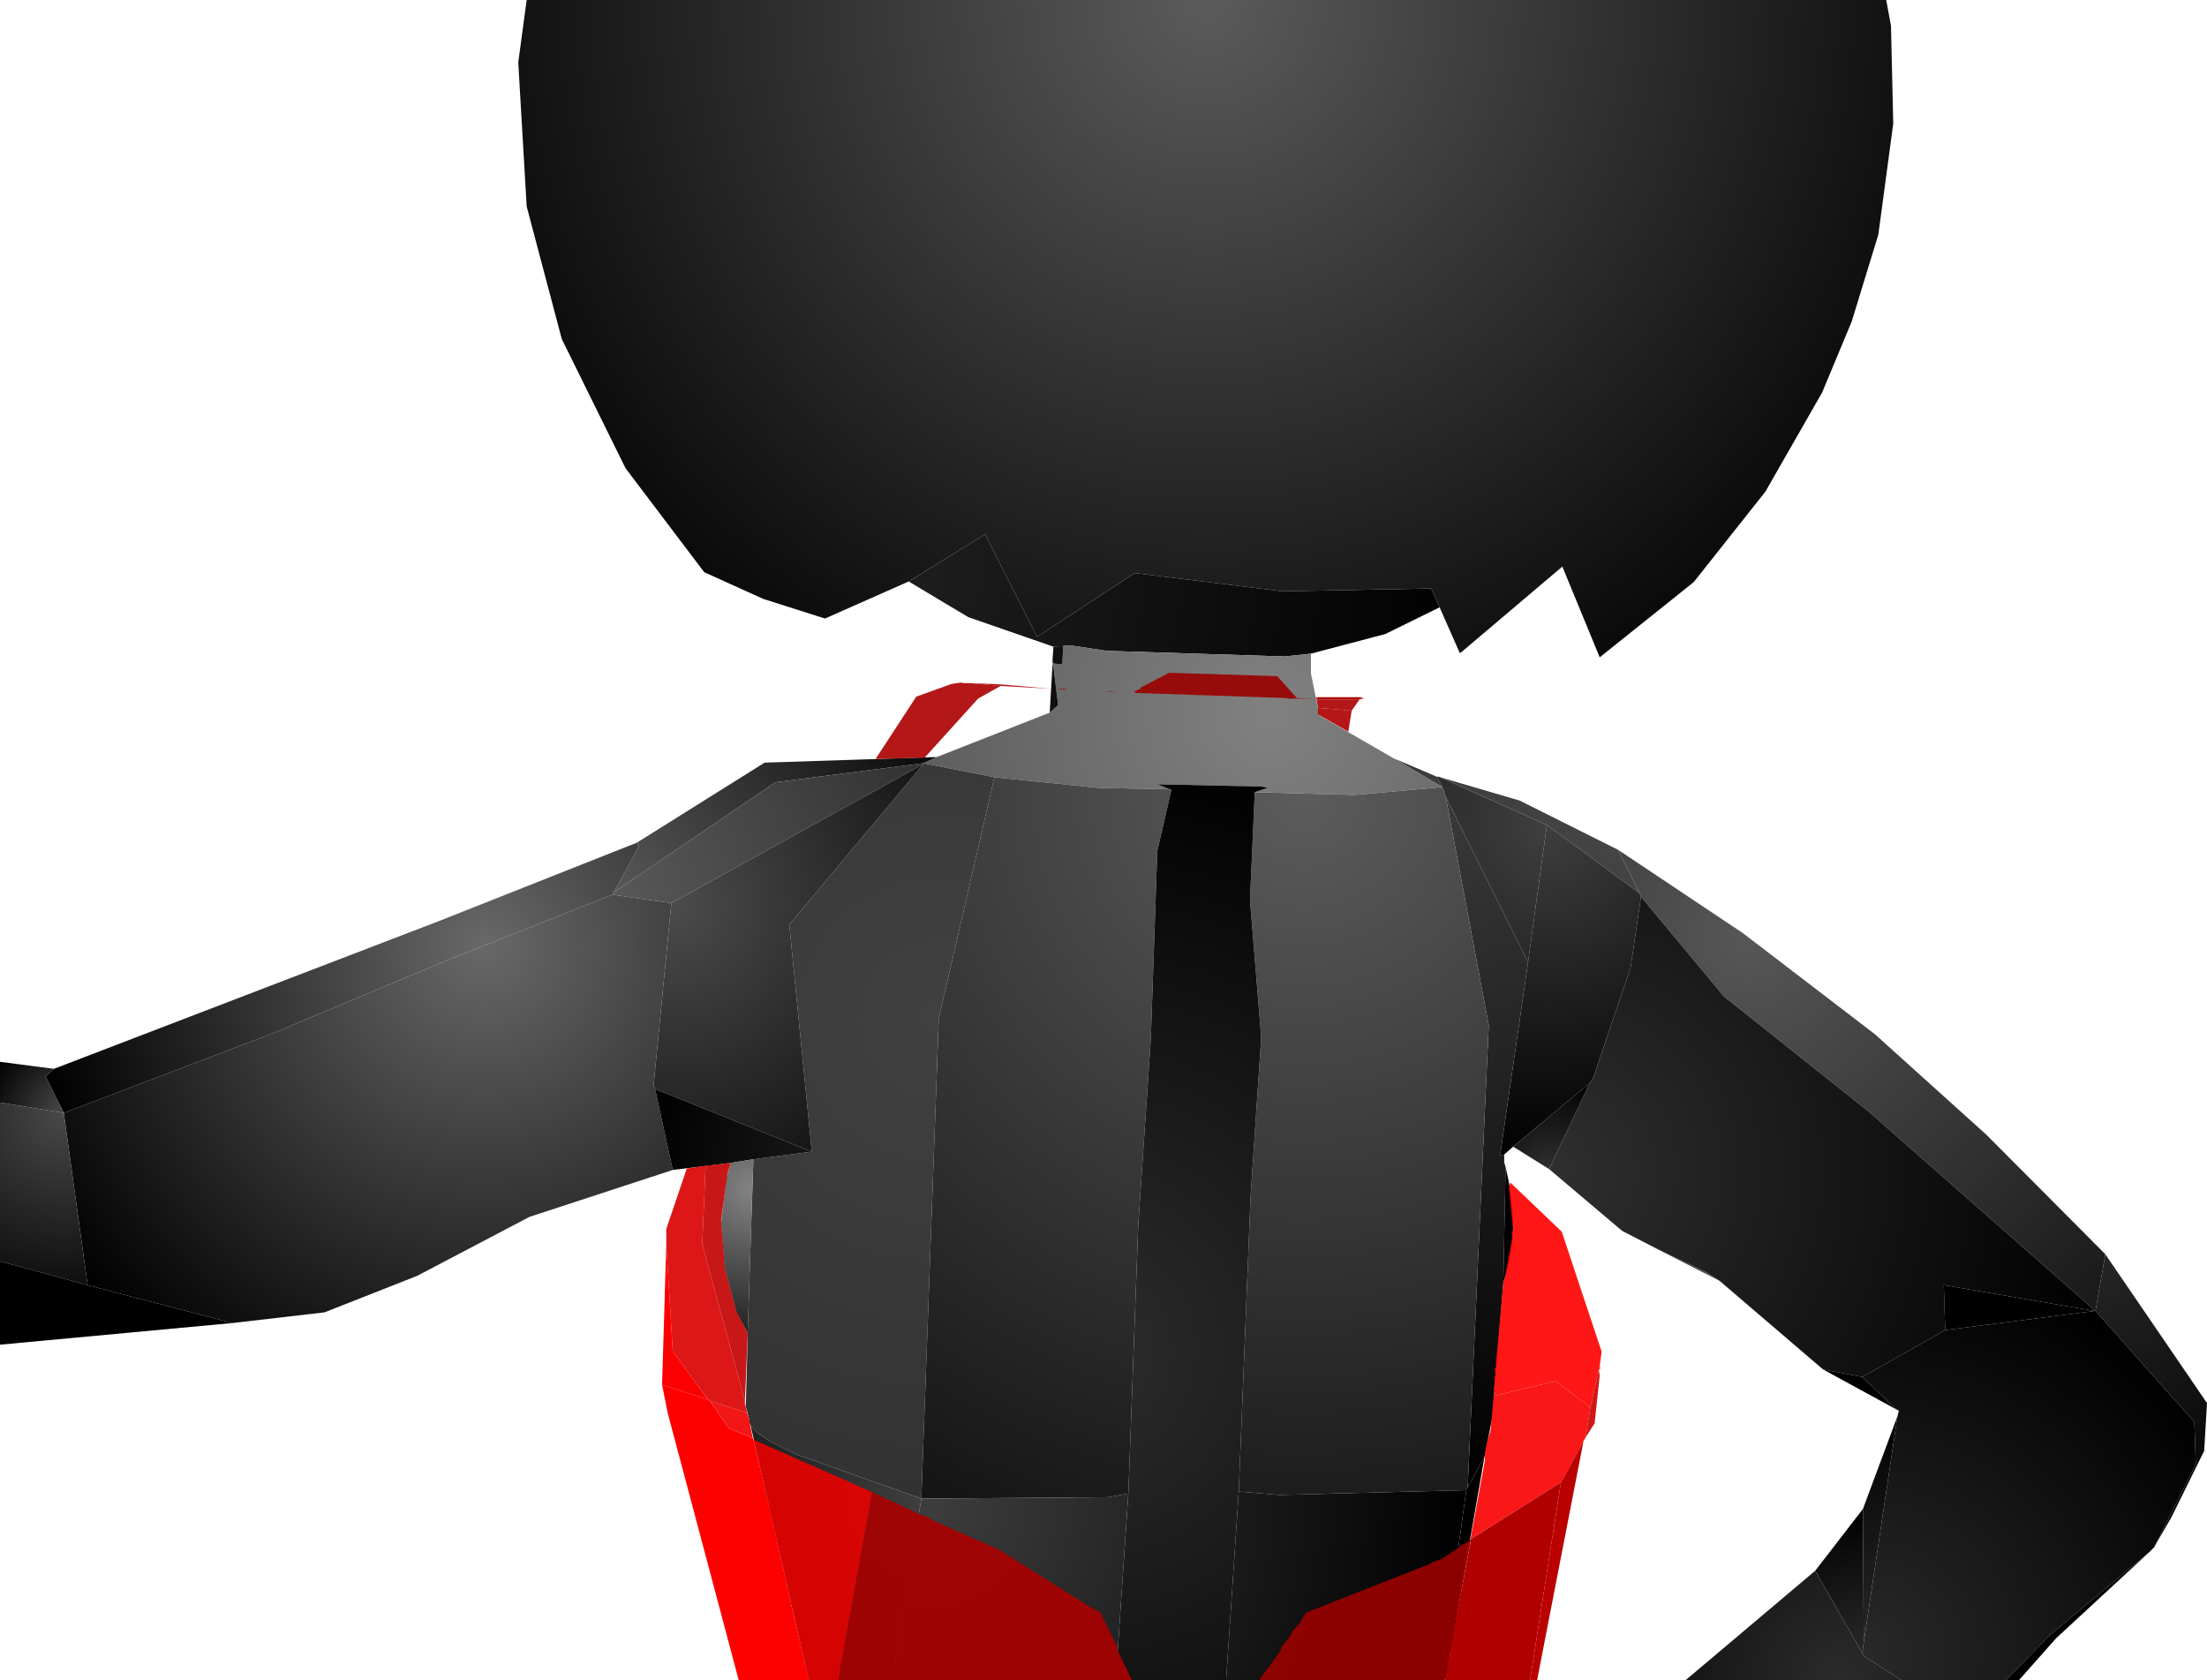 <?xml version="1.0" encoding="UTF-8" standalone="no"?>
<svg xmlns:xlink="http://www.w3.org/1999/xlink" height="299.1px" width="392.85px" xmlns="http://www.w3.org/2000/svg">
  <g transform="matrix(1.0, 0.0, 0.0, 1.0, 400.0, 300.0)">
    <path d="M-238.25 -196.5 L-253.15 -189.9 -264.15 -193.4 -274.65 -198.15 -288.65 -216.65 -300.0 -239.65 -306.25 -263.25 -307.75 -288.9 -306.25 -300.0 -64.25 -300.0 -63.4 -295.4 -63.0 -278.0 -65.65 -258.25 -70.4 -242.75 -75.65 -230.15 -85.75 -212.5 -98.5 -196.4 -115.25 -183.0 -121.9 -199.15 -139.9 -183.9 -140.15 -183.75 -143.75 -191.9 -145.25 -195.25 -171.75 -194.75 -198.0 -198.0 -215.4 -186.65 -224.65 -204.9 -238.25 -196.5" fill="url(#gradient0)" fill-rule="evenodd" stroke="none"/>
    <path d="M-143.75 -191.9 L-153.4 -187.15 -166.65 -183.65 -171.4 -183.15 -203.0 -184.15 -209.65 -185.15 -210.75 -185.0 -212.5 -184.9 -227.65 -190.15 -238.25 -196.5 -224.65 -204.9 -215.4 -186.65 -198.0 -198.0 -171.75 -194.75 -145.25 -195.25 -143.75 -191.9" fill="url(#gradient1)" fill-rule="evenodd" stroke="none"/>
    <path d="M-166.65 -183.65 L-166.65 -180.15 -165.15 -172.65 -151.9 -165.0 -151.65 -164.9 -143.25 -159.9 -158.9 -158.5 -176.65 -159.0 -174.4 -159.75 -174.9 -159.9 -175.5 -160.0 -194.0 -160.4 -191.75 -159.5 -204.4 -159.75 -223.0 -161.65 -235.65 -164.15 -233.25 -165.25 -213.15 -173.15 -211.65 -174.5 -212.5 -181.4 -212.65 -181.75 -212.65 -182.25 -212.5 -181.9 -210.9 -181.75 -210.75 -185.0 -209.65 -185.15 -203.0 -184.15 -171.4 -183.15 -166.65 -183.65" fill="url(#gradient2)" fill-rule="evenodd" stroke="none"/>
    <path d="M-213.15 -173.15 L-212.65 -181.75 -212.5 -181.4 -211.65 -174.5 -213.15 -173.15 M-212.65 -182.25 L-212.65 -182.5 -212.5 -184.65 -212.5 -184.9 -210.75 -185.0 -210.9 -181.75 -212.5 -181.9 -212.65 -182.25" fill="url(#gradient3)" fill-rule="evenodd" stroke="none"/>
    <path d="M-151.65 -164.9 L-144.25 -161.75 -143.25 -159.9 -151.65 -164.9" fill="url(#gradient4)" fill-rule="evenodd" stroke="none"/>
    <path d="M-144.25 -161.75 L-143.9 -161.75 -143.65 -161.65 -124.65 -153.15 -128.0 -128.75 -142.65 -158.15 -143.25 -159.9 -144.25 -161.75" fill="url(#gradient5)" fill-rule="evenodd" stroke="none"/>
    <path d="M-286.65 -150.0 L-263.9 -164.25 -233.25 -165.25 -235.65 -164.15 -262.0 -160.75 -290.75 -141.15 -286.25 -149.4 -286.65 -150.0" fill="url(#gradient6)" fill-rule="evenodd" stroke="none"/>
    <path d="M-235.65 -164.15 L-235.65 -164.0 -280.5 -139.25 -291.0 -140.75 -290.75 -141.15 -262.0 -160.75 -235.65 -164.15" fill="url(#gradient7)" fill-rule="evenodd" stroke="none"/>
    <path d="M-390.4 -109.75 L-322.0 -136.0 -286.65 -150.0 -286.25 -149.4 -290.75 -141.15 -291.0 -140.75 -320.0 -129.25 -351.25 -116.15 -388.65 -101.9 -391.9 -108.4 -390.4 -109.75" fill="url(#gradient8)" fill-rule="evenodd" stroke="none"/>
    <path d="M-266.4 -46.3 Q-266.7 -46.8 -266.65 -47.25 L-266.65 -47.4 -267.25 -49.65 -266.9 -62.65 -266.9 -63.15 -265.9 -93.65 -255.5 -95.0 -259.5 -135.4 -235.65 -164.0 -235.65 -164.15 -223.0 -161.65 -232.9 -118.65 -236.0 -33.25 -257.9 -41.0 Q-265.25 -44.25 -266.4 -46.3" fill="url(#gradient9)" fill-rule="evenodd" stroke="none"/>
    <path d="M-235.65 -164.0 L-259.5 -135.4 -255.5 -95.0 -283.4 -106.15 -283.65 -106.9 -280.5 -139.25 -235.65 -164.0" fill="url(#gradient10)" fill-rule="evenodd" stroke="none"/>
    <path d="M-280.25 -91.75 L-305.75 -83.4 -325.75 -72.9 -342.25 -66.4 -358.65 -64.5 -384.4 -71.25 -388.65 -101.9 -351.25 -116.15 -320.0 -129.25 -291.0 -140.75 -280.5 -139.25 -283.65 -106.9 -283.4 -106.15 -280.25 -91.75" fill="url(#gradient11)" fill-rule="evenodd" stroke="none"/>
    <path d="M-143.65 -161.65 L-129.5 -157.5 -112.0 -148.75 -108.15 -141.0 -124.65 -153.15 -143.65 -161.65" fill="url(#gradient12)" fill-rule="evenodd" stroke="none"/>
    <path d="M-130.65 -95.9 L-132.25 -94.5 -132.9 -94.25 -132.9 -94.9 -128.0 -128.75 -124.65 -153.15 -108.15 -141.0 -107.9 -140.4 -109.75 -127.75 -116.5 -107.9 -117.0 -107.25 -130.65 -95.9" fill="url(#gradient13)" fill-rule="evenodd" stroke="none"/>
    <path d="M-132.25 -94.5 L-132.25 -93.15 -132.0 -92.25 -132.4 -71.75 -134.4 -47.5 -135.75 -40.75 -138.75 -35.25 -135.0 -117.5 -142.65 -158.15 -128.0 -128.75 -132.9 -94.9 -132.9 -94.25 -132.25 -94.5" fill="url(#gradient14)" fill-rule="evenodd" stroke="none"/>
    <path d="M-191.75 -159.5 L-191.5 -159.4 -194.0 -148.5 -195.15 -115.15 -197.4 -81.75 -199.15 -34.15 -202.75 -33.5 -236.0 -33.25 -232.9 -118.65 -223.0 -161.65 -204.4 -159.75 -191.75 -159.5 M-176.65 -159.0 L-158.9 -158.5 -143.25 -159.9 -142.65 -158.15 -135.0 -117.5 -138.75 -35.25 -139.0 -34.75 -172.25 -33.9 -179.5 -34.5 -177.4 -86.9 -175.5 -115.4 -177.5 -139.75 -176.65 -159.0" fill="url(#gradient15)" fill-rule="evenodd" stroke="none"/>
    <path d="M-181.75 -0.9 L-201.4 -0.9 -199.15 -34.15 -197.4 -81.75 -195.15 -115.15 -194.0 -148.5 -191.5 -159.4 -191.75 -159.5 -194.0 -160.4 -175.5 -160.0 -174.9 -159.9 -174.4 -159.75 -176.65 -159.0 -177.5 -139.75 -175.5 -115.4 -177.4 -86.9 -179.5 -34.5 -181.75 -0.9" fill="url(#gradient16)" fill-rule="evenodd" stroke="none"/>
    <path d="M-112.0 -148.75 L-89.75 -133.9 -66.25 -115.9 -46.4 -98.0 -25.25 -76.75 -27.0 -66.65 -67.5 -102.25 -93.15 -122.65 -107.9 -140.4 -108.15 -141.0 -112.0 -148.75" fill="url(#gradient17)" fill-rule="evenodd" stroke="none"/>
    <path d="M-75.5 -56.25 L-93.9 -72.0 -96.5 -73.65 -104.65 -77.5 -111.25 -80.9 -124.25 -91.9 -117.0 -107.25 -116.5 -107.9 -109.75 -127.75 -107.9 -140.4 -93.15 -122.65 -67.5 -102.25 -27.0 -66.65 -27.15 -66.65 -54.0 -71.25 -53.75 -63.25 -68.5 -54.9 -75.5 -56.25" fill="url(#gradient18)" fill-rule="evenodd" stroke="none"/>
    <path d="M-124.25 -91.9 L-130.65 -95.9 -117.0 -107.25 -124.25 -91.9" fill="url(#gradient19)" fill-rule="evenodd" stroke="none"/>
    <path d="M-400.0 -103.75 L-400.0 -111.0 -390.4 -109.75 -391.9 -108.4 -388.65 -101.9 -400.0 -103.75" fill="url(#gradient20)" fill-rule="evenodd" stroke="none"/>
    <path d="M-400.0 -75.5 L-400.0 -103.75 -388.65 -101.9 -384.4 -71.25 -400.0 -75.5" fill="url(#gradient21)" fill-rule="evenodd" stroke="none"/>
    <path d="M-358.65 -64.5 L-400.0 -60.65 -400.0 -75.5 -384.4 -71.25 -358.65 -64.5" fill="url(#gradient22)" fill-rule="evenodd" stroke="none"/>
    <path d="M-270.0 -93.0 L-280.25 -91.75 -283.4 -106.15 -255.5 -95.0 -265.9 -93.65 -270.0 -93.0" fill="url(#gradient23)" fill-rule="evenodd" stroke="none"/>
    <path d="M-267.0 -62.9 L-268.9 -66.4 -271.0 -74.15 -271.65 -82.4 -270.65 -90.5 -269.9 -93.0 -270.0 -93.0 -265.9 -93.65 -266.9 -63.15 -267.0 -62.9" fill="url(#gradient24)" fill-rule="evenodd" stroke="none"/>
    <path d="M-132.0 -92.25 Q-129.15 -80.5 -132.4 -71.75 L-132.0 -92.25" fill="url(#gradient25)" fill-rule="evenodd" stroke="none"/>
    <path d="M-266.9 -62.65 L-267.0 -62.9 -266.9 -63.15 -266.9 -62.65" fill="url(#gradient26)" fill-rule="evenodd" stroke="none"/>
    <path d="M-25.25 -76.75 L-7.15 -50.25 -7.65 -41.75 -13.5 -29.9 -16.4 -24.9 -9.15 -39.4 -9.4 -46.9 -27.0 -66.65 -25.25 -76.75" fill="url(#gradient27)" fill-rule="evenodd" stroke="none"/>
    <path d="M-93.9 -72.0 L-104.65 -77.5 -96.5 -73.65 -93.9 -72.0" fill="url(#gradient28)" fill-rule="evenodd" stroke="none"/>
    <path d="M-16.4 -24.9 L-16.5 -24.65 -17.4 -23.75 -34.9 -9.15 -43.0 -0.9 -61.5 -0.9 -68.25 -5.25 -68.5 -5.75 -68.25 -7.65 -62.25 -47.9 -62.0 -48.9 -62.5 -49.15 -68.5 -54.9 -53.75 -63.25 -27.15 -66.65 -27.0 -66.65 -9.4 -46.9 -9.15 -39.4 -16.4 -24.9" fill="url(#gradient29)" fill-rule="evenodd" stroke="none"/>
    <path d="M-27.15 -66.65 L-53.75 -63.25 -54.0 -71.25 -27.15 -66.65" fill="url(#gradient30)" fill-rule="evenodd" stroke="none"/>
    <path d="M-62.5 -49.15 L-75.5 -56.25 -68.5 -54.9 -62.5 -49.15" fill="url(#gradient31)" fill-rule="evenodd" stroke="none"/>
    <path d="M-68.4 -31.4 L-62.25 -47.9 -68.25 -7.65 -68.4 -31.4" fill="url(#gradient32)" fill-rule="evenodd" stroke="none"/>
    <path d="M-76.9 -20.4 L-68.4 -31.4 -68.25 -7.65 -68.5 -5.75 -76.9 -20.4" fill="url(#gradient33)" fill-rule="evenodd" stroke="none"/>
    <path d="M-61.5 -0.9 L-100.0 -0.9 -76.9 -20.4 -68.5 -5.75 -68.25 -5.25 -61.5 -0.9" fill="url(#gradient34)" fill-rule="evenodd" stroke="none"/>
    <path d="M-241.25 -0.9 L-256.0 -0.9 -266.4 -46.3 Q-265.25 -44.25 -257.9 -41.0 L-236.0 -33.25 -241.25 -0.9" fill="url(#gradient35)" fill-rule="evenodd" stroke="none"/>
    <path d="M-135.75 -40.75 L-142.65 -1.15 -143.65 -0.9 -139.0 -34.75 -138.75 -35.25 -135.75 -40.75" fill="url(#gradient36)" fill-rule="evenodd" stroke="none"/>
    <path d="M-143.65 -0.9 L-181.75 -0.9 -179.5 -34.5 -172.25 -33.9 -139.0 -34.75 -143.65 -0.9 M-201.4 -0.9 L-241.25 -0.9 -236.0 -33.25 -202.75 -33.5 -199.15 -34.15 -201.4 -0.9" fill="url(#gradient37)" fill-rule="evenodd" stroke="none"/>
    <path d="M-17.4 -23.75 L-34.0 -8.4 -40.65 -0.9 -43.0 -0.9 -34.9 -9.15 -17.4 -23.75" fill="url(#gradient38)" fill-rule="evenodd" stroke="none"/>
    <path d="M-170.65 -175.65 L-171.15 -175.75 -197.75 -176.65 -198.15 -176.9 -197.0 -177.4 -196.9 -177.65 -191.9 -180.25 -172.65 -179.65 -169.15 -175.75 -165.75 -175.5 -169.0 -175.65 -169.15 -175.75 -170.65 -175.65 M-210.65 -177.25 L-212.0 -177.4 -210.65 -177.4 -209.9 -177.25 -210.65 -177.25 M-201.5 -176.9 L-203.65 -176.9 -202.0 -177.0 -201.5 -176.9 M-142.75 -0.9 L-175.9 -0.9 -172.0 -6.25 -171.9 -6.9 -170.4 -8.65 -170.15 -9.4 -168.4 -11.4 -168.0 -12.25 -167.4 -13.0 -145.4 -21.65 -145.15 -21.9 -143.4 -22.5 -140.5 -24.4 -140.15 -24.75 -138.4 -25.75 -138.25 -25.5 -142.0 -5.65 -141.9 -5.25 -142.15 -5.15 -142.75 -0.9" fill="#9b0000" fill-opacity="0.91" fill-rule="evenodd" stroke="none"/>
    <path d="M-169.0 -175.65 L-170.65 -175.65 -169.15 -175.75 -169.0 -175.65" fill="#a90000" fill-rule="evenodd" stroke="none"/>
    <path d="M-165.75 -175.5 L-165.75 -175.9 -165.4 -175.75 -165.75 -175.5 M-157.75 -175.9 L-157.25 -175.65 -158.0 -175.5 -159.4 -173.5 -165.4 -174.0 -165.65 -175.5 -158.0 -175.5 -157.75 -175.9 M-221.5 -178.15 L-212.9 -177.4 -221.9 -177.9 -225.9 -175.65 -235.4 -165.15 -244.15 -164.9 -236.9 -176.0 -230.65 -178.25 -229.0 -178.5 -228.4 -178.4 -227.25 -178.4 -221.9 -177.9 -221.5 -178.15" fill="#ab0000" fill-opacity="0.91" fill-rule="evenodd" stroke="none"/>
    <path d="M-165.75 -175.9 L-157.75 -175.9 -158.0 -175.5 -165.65 -175.5 -165.75 -175.5 -165.4 -175.75 -165.75 -175.9 M-227.25 -178.4 L-221.5 -178.15 -221.9 -177.9 -227.25 -178.4" fill="#ab0000" fill-rule="evenodd" stroke="none"/>
    <path d="M-159.4 -173.5 L-160.0 -169.75 -165.25 -172.75 -165.4 -173.0 -165.4 -174.0 -159.4 -173.5" fill="#ae0000" fill-opacity="0.91" fill-rule="evenodd" stroke="none"/>
    <path d="M-267.4 -50.65 L-275.0 -78.5 -274.4 -92.5 -270.0 -93.0 -269.9 -93.0 -270.5 -91.15 -271.65 -82.75 -271.0 -74.65 -271.0 -74.25 -268.9 -66.5 -267.0 -62.9 -266.9 -62.65 -267.4 -50.65" fill="#c20000" fill-opacity="0.91" fill-rule="evenodd" stroke="none"/>
    <path d="M-274.4 -92.5 L-275.0 -78.5 -267.4 -50.65 -267.4 -50.15 -267.0 -48.5 -273.65 -50.65 -274.0 -50.9 -280.25 -59.5 -281.4 -78.5 -281.4 -81.25 -277.75 -92.0 -274.4 -92.5" fill="#d90000" fill-opacity="0.91" fill-rule="evenodd" stroke="none"/>
    <path d="M-281.4 -78.5 L-280.25 -59.5 -274.0 -50.9 -282.15 -53.5 -281.4 -78.5" fill="#fb0000" fill-rule="evenodd" stroke="none"/>
    <path d="M-274.0 -50.9 L-273.65 -50.65 -270.25 -45.75 -266.0 -44.0 -265.9 -43.9 -265.9 -43.75 -262.5 -29.4 -262.5 -29.25 -262.4 -28.9 -262.4 -28.75 -262.25 -28.4 -262.25 -28.15 -262.0 -27.15 -262.0 -27.0 -261.9 -26.75 -261.9 -26.5 -261.75 -26.0 -261.75 -25.9 -261.65 -25.65 -261.65 -25.4 -261.5 -24.9 -261.5 -24.75 -261.4 -24.5 -261.4 -24.25 -261.25 -23.75 -261.25 -23.65 -261.15 -23.5 -261.15 -23.15 -261.0 -22.65 -261.0 -22.5 -260.9 -22.4 -260.9 -22.0 -260.75 -21.65 -260.75 -21.4 -260.65 -21.25 -260.65 -21.0 -260.5 -20.75 -260.5 -20.25 -260.4 -20.15 -260.4 -19.9 -260.15 -19.15 -260.15 -18.75 -259.9 -18.0 -259.9 -17.65 -259.65 -16.9 -259.65 -16.5 -259.4 -15.75 -259.4 -15.4 -259.25 -14.9 -259.15 -14.25 -259.0 -13.75 -256.0 -0.9 -268.5 -0.9 -281.15 -48.5 -282.15 -53.5 -274.0 -50.9" fill="#fd0000" fill-rule="evenodd" stroke="none"/>
    <path d="M-265.9 -43.75 L-244.75 -34.4 -250.5 -2.5 -250.65 -1.15 -250.75 -0.9 -256.0 -0.9 -259.0 -13.75 -259.15 -14.25 -259.25 -14.9 -259.4 -15.4 -259.4 -15.75 -259.65 -16.5 -259.65 -16.9 -259.9 -17.65 -259.9 -18.0 -260.15 -18.75 -260.15 -19.15 -260.4 -19.9 -260.4 -20.15 -260.5 -20.25 -260.5 -20.75 -260.65 -21.0 -260.65 -21.25 -260.75 -21.4 -260.75 -21.65 -260.9 -22.0 -260.9 -22.4 -261.0 -22.5 -261.0 -22.65 -261.15 -23.15 -261.15 -23.5 -261.25 -23.65 -261.25 -23.75 -261.4 -24.25 -261.4 -24.5 -261.5 -24.75 -261.5 -24.9 -261.65 -25.4 -261.65 -25.65 -261.75 -25.9 -261.75 -26.0 -261.9 -26.5 -261.9 -26.75 -262.0 -27.0 -262.0 -27.15 -262.25 -28.15 -262.25 -28.4 -262.4 -28.75 -262.4 -28.9 -262.5 -29.25 -262.5 -29.4 -265.9 -43.75" fill="#e80000" fill-opacity="0.91" fill-rule="evenodd" stroke="none"/>
    <path d="M-244.75 -34.4 L-236.4 -30.5 -234.4 -29.75 -234.25 -29.5 -222.15 -24.15 -205.65 -13.75 -204.15 -13.0 -201.15 -6.9 -201.15 -6.65 -200.9 -5.9 -198.5 -0.9 -250.75 -0.9 -250.65 -1.15 -250.5 -2.5 -244.75 -34.4" fill="#aa0000" fill-opacity="0.91" fill-rule="evenodd" stroke="none"/>
    <path d="M-273.65 -50.65 L-267.0 -48.5 -266.65 -47.4 -266.65 -47.25 -266.0 -44.0 -270.25 -45.75 -273.65 -50.65" fill="#ef0000" fill-opacity="0.91" fill-rule="evenodd" stroke="none"/>
    <path d="M-134.15 -51.5 L-134.0 -52.0 -134.15 -53.15 -133.9 -53.5 -134.0 -54.5 -134.0 -55.0 -133.75 -55.15 -133.9 -55.75 -133.9 -56.5 -133.65 -56.65 -133.75 -57.0 -132.4 -71.75 -132.15 -72.5 -130.75 -80.0 -130.9 -80.4 -130.9 -80.75 -130.65 -81.0 -131.4 -88.5 -131.15 -89.5 -122.0 -80.75 -114.9 -59.4 -115.25 -56.9 -115.4 -56.15 -116.9 -49.5 -123.15 -54.15 -134.15 -51.5" fill="#ff0000" fill-opacity="0.91" fill-rule="evenodd" stroke="none"/>
    <path d="M-117.75 -44.15 L-118.15 -43.5 -118.15 -43.4 -122.15 -36.15 -138.25 -26.0 -135.65 -40.25 -135.75 -40.75 -135.4 -42.9 -134.65 -45.5 -134.15 -51.5 -123.15 -54.15 -116.9 -49.5 -117.75 -44.15" fill="#f80000" fill-opacity="0.91" fill-rule="evenodd" stroke="none"/>
    <path d="M-115.25 -56.9 L-115.15 -56.4 -115.4 -56.15 -115.25 -55.15 -116.15 -46.65 -117.75 -44.15 -116.9 -49.5 -115.4 -56.15 -115.25 -56.9" fill="#cb0000" fill-opacity="0.91" fill-rule="evenodd" stroke="none"/>
    <path d="M-118.15 -43.4 L-126.4 -0.9 -127.65 -0.9 -122.15 -36.15 -118.15 -43.4" fill="#bb0000" fill-rule="evenodd" stroke="none"/>
    <path d="M-127.65 -0.9 L-142.75 -0.9 -142.15 -5.15 -141.9 -5.25 -142.0 -5.65 -138.25 -25.5 -138.4 -25.75 -138.25 -26.0 -122.15 -36.15 -127.65 -0.9" fill="#b10000" fill-rule="evenodd" stroke="none"/>
  </g>
  <defs>
    <radialGradient cx="0" cy="0" gradientTransform="matrix(0.166, 0.0, 0.0, 0.166, -185.25, -300.0)" gradientUnits="userSpaceOnUse" id="gradient0" r="819.2" spreadMethod="pad">
      <stop offset="0.0" stop-color="#5b5b5b"/>
      <stop offset="1.0" stop-color="#0a0a0a"/>
    </radialGradient>
    <radialGradient cx="0" cy="0" gradientTransform="matrix(0.132, 0.0, 0.0, 0.132, -243.85, -199.95)" gradientUnits="userSpaceOnUse" id="gradient1" r="819.2" spreadMethod="pad">
      <stop offset="0.0" stop-color="#1f1f1f"/>
      <stop offset="1.0" stop-color="#000000"/>
    </radialGradient>
    <radialGradient cx="0" cy="0" gradientTransform="matrix(0.217, 0.0, 0.0, 0.217, -173.85, -172.95)" gradientUnits="userSpaceOnUse" id="gradient2" r="819.2" spreadMethod="pad">
      <stop offset="0.0" stop-color="#818181"/>
      <stop offset="1.0" stop-color="#1d1d1d"/>
    </radialGradient>
    <radialGradient cx="0" cy="0" gradientTransform="matrix(0.227, 0.0, 0.0, 0.227, -210.3, -187.0)" gradientUnits="userSpaceOnUse" id="gradient3" r="819.2" spreadMethod="pad">
      <stop offset="0.0" stop-color="#101010"/>
      <stop offset="1.0" stop-color="#060606"/>
    </radialGradient>
    <radialGradient cx="0" cy="0" gradientTransform="matrix(0.036, 0.0, 0.0, 0.036, -143.15, -159.95)" gradientUnits="userSpaceOnUse" id="gradient4" r="819.2" spreadMethod="pad">
      <stop offset="0.0" stop-color="#3d3d3d"/>
      <stop offset="1.0" stop-color="#282828"/>
    </radialGradient>
    <radialGradient cx="0" cy="0" gradientTransform="matrix(0.031, 0.0, 0.0, 0.031, -124.7, -153.35)" gradientUnits="userSpaceOnUse" id="gradient5" r="819.2" spreadMethod="pad">
      <stop offset="0.0" stop-color="#3f3f3f"/>
      <stop offset="1.0" stop-color="#282828"/>
    </radialGradient>
    <radialGradient cx="0" cy="0" gradientTransform="matrix(0.085, 0.0, 0.0, 0.085, -291.0, -140.85)" gradientUnits="userSpaceOnUse" id="gradient6" r="819.2" spreadMethod="pad">
      <stop offset="0.0" stop-color="#585858"/>
      <stop offset="1.0" stop-color="#000000"/>
    </radialGradient>
    <radialGradient cx="0" cy="0" gradientTransform="matrix(0.073, 0.0, 0.0, 0.073, -291.0, -140.85)" gradientUnits="userSpaceOnUse" id="gradient7" r="819.2" spreadMethod="pad">
      <stop offset="0.0" stop-color="#585858"/>
      <stop offset="1.0" stop-color="#323232"/>
    </radialGradient>
    <radialGradient cx="0" cy="0" gradientTransform="matrix(0.1, 0.0, 0.0, 0.1, -313.7, -131.85)" gradientUnits="userSpaceOnUse" id="gradient8" r="819.2" spreadMethod="pad">
      <stop offset="0.0" stop-color="#686868"/>
      <stop offset="1.0" stop-color="#000000"/>
    </radialGradient>
    <radialGradient cx="0" cy="0" gradientTransform="matrix(0.104, 0.0, 0.0, 0.104, -232.75, -118.55)" gradientUnits="userSpaceOnUse" id="gradient9" r="819.2" spreadMethod="pad">
      <stop offset="0.0" stop-color="#414141"/>
      <stop offset="1.0" stop-color="#323232"/>
    </radialGradient>
    <radialGradient cx="0" cy="0" gradientTransform="matrix(0.063, 0.0, 0.0, 0.063, -280.5, -139.3)" gradientUnits="userSpaceOnUse" id="gradient10" r="819.2" spreadMethod="pad">
      <stop offset="0.0" stop-color="#4c4c4c"/>
      <stop offset="1.0" stop-color="#151515"/>
    </radialGradient>
    <radialGradient cx="0" cy="0" gradientTransform="matrix(0.114, 0.0, 0.0, 0.114, -313.7, -131.85)" gradientUnits="userSpaceOnUse" id="gradient11" r="819.2" spreadMethod="pad">
      <stop offset="0.0" stop-color="#686868"/>
      <stop offset="1.0" stop-color="#000000"/>
    </radialGradient>
    <radialGradient cx="0" cy="0" gradientTransform="matrix(0.042, 0.0, 0.0, 0.042, -112.15, -149.0)" gradientUnits="userSpaceOnUse" id="gradient12" r="819.2" spreadMethod="pad">
      <stop offset="0.0" stop-color="#444444"/>
      <stop offset="1.0" stop-color="#3e3e3e"/>
    </radialGradient>
    <radialGradient cx="0" cy="0" gradientTransform="matrix(0.073, 0.0, 0.0, 0.073, -124.7, -153.35)" gradientUnits="userSpaceOnUse" id="gradient13" r="819.2" spreadMethod="pad">
      <stop offset="0.0" stop-color="#3f3f3f"/>
      <stop offset="1.0" stop-color="#000000"/>
    </radialGradient>
    <radialGradient cx="0" cy="0" gradientTransform="matrix(0.155, 0.0, 0.0, 0.155, -144.4, -161.95)" gradientUnits="userSpaceOnUse" id="gradient14" r="819.2" spreadMethod="pad">
      <stop offset="0.0" stop-color="#3c3c3c"/>
      <stop offset="1.0" stop-color="#000000"/>
    </radialGradient>
    <radialGradient cx="0" cy="0" gradientTransform="matrix(0.174, 0.0, 0.0, 0.174, -167.95, -158.75)" gradientUnits="userSpaceOnUse" id="gradient15" r="819.2" spreadMethod="pad">
      <stop offset="0.0" stop-color="#5c5c5c"/>
      <stop offset="1.0" stop-color="#141414"/>
    </radialGradient>
    <radialGradient cx="0" cy="0" gradientTransform="matrix(0.131, 0.0, 0.0, 0.131, -207.5, -59.9)" gradientUnits="userSpaceOnUse" id="gradient16" r="819.2" spreadMethod="pad">
      <stop offset="0.0" stop-color="#2d2d2d"/>
      <stop offset="1.0" stop-color="#000000"/>
    </radialGradient>
    <radialGradient cx="0" cy="0" gradientTransform="matrix(0.111, 0.0, 0.0, 0.111, -89.0, -133.35)" gradientUnits="userSpaceOnUse" id="gradient17" r="819.2" spreadMethod="pad">
      <stop offset="0.0" stop-color="#575757"/>
      <stop offset="1.0" stop-color="#191919"/>
    </radialGradient>
    <radialGradient cx="0" cy="0" gradientTransform="matrix(0.122, 0.0, 0.0, 0.122, -124.15, -91.85)" gradientUnits="userSpaceOnUse" id="gradient18" r="819.2" spreadMethod="pad">
      <stop offset="0.0" stop-color="#2f2f2f"/>
      <stop offset="1.0" stop-color="#000000"/>
    </radialGradient>
    <radialGradient cx="0" cy="0" gradientTransform="matrix(0.021, 0.0, 0.0, 0.021, -124.15, -91.85)" gradientUnits="userSpaceOnUse" id="gradient19" r="819.2" spreadMethod="pad">
      <stop offset="0.0" stop-color="#2f2f2f"/>
      <stop offset="1.0" stop-color="#000000"/>
    </radialGradient>
    <radialGradient cx="0" cy="0" gradientTransform="matrix(0.018, 0.0, 0.0, 0.018, -388.65, -101.95)" gradientUnits="userSpaceOnUse" id="gradient20" r="819.2" spreadMethod="pad">
      <stop offset="0.0" stop-color="#484848"/>
      <stop offset="1.0" stop-color="#000000"/>
    </radialGradient>
    <radialGradient cx="0" cy="0" gradientTransform="matrix(0.038, 0.0, 0.0, 0.038, -388.65, -101.95)" gradientUnits="userSpaceOnUse" id="gradient21" r="819.2" spreadMethod="pad">
      <stop offset="0.0" stop-color="#484848"/>
      <stop offset="1.0" stop-color="#0e0e0e"/>
    </radialGradient>
    <radialGradient cx="0" cy="0" gradientTransform="matrix(0.051, 0.0, 0.0, 0.051, -400.0, -60.65)" gradientUnits="userSpaceOnUse" id="gradient22" r="819.2" spreadMethod="pad">
      <stop offset="0.0" stop-color="#000000"/>
      <stop offset="1.0" stop-color="#000000"/>
    </radialGradient>
    <radialGradient cx="0" cy="0" gradientTransform="matrix(0.037, 0.0, 0.0, 0.037, -255.45, -95.05)" gradientUnits="userSpaceOnUse" id="gradient23" r="819.2" spreadMethod="pad">
      <stop offset="0.0" stop-color="#171717"/>
      <stop offset="1.0" stop-color="#000000"/>
    </radialGradient>
    <radialGradient cx="0" cy="0" gradientTransform="matrix(0.036, 0.0, 0.0, 0.036, -266.15, -88.45)" gradientUnits="userSpaceOnUse" id="gradient24" r="819.2" spreadMethod="pad">
      <stop offset="0.0" stop-color="#848484"/>
      <stop offset="1.0" stop-color="#131313"/>
    </radialGradient>
    <radialGradient cx="0" cy="0" gradientTransform="matrix(0.035, 0.0, 0.0, 0.035, -131.2, -89.45)" gradientUnits="userSpaceOnUse" id="gradient25" r="819.2" spreadMethod="pad">
      <stop offset="0.0" stop-color="#000000"/>
      <stop offset="1.0" stop-color="#000000"/>
    </radialGradient>
    <radialGradient cx="0" cy="0" gradientTransform="matrix(0.031, 0.0, 0.0, 0.031, -266.45, -75.55)" gradientUnits="userSpaceOnUse" id="gradient26" r="819.2" spreadMethod="pad">
      <stop offset="0.0" stop-color="#0a0a0a"/>
      <stop offset="1.0" stop-color="#000000"/>
    </radialGradient>
    <radialGradient cx="0" cy="0" gradientTransform="matrix(0.065, 0.0, 0.0, 0.065, -25.3, -76.85)" gradientUnits="userSpaceOnUse" id="gradient27" r="819.2" spreadMethod="pad">
      <stop offset="0.0" stop-color="#262626"/>
      <stop offset="1.0" stop-color="#000000"/>
    </radialGradient>
    <radialGradient cx="0" cy="0" gradientTransform="matrix(0.029, 0.0, 0.0, 0.029, -89.9, -69.9)" gradientUnits="userSpaceOnUse" id="gradient28" r="819.2" spreadMethod="pad">
      <stop offset="0.0" stop-color="#6a6a6a"/>
      <stop offset="1.0" stop-color="#000000"/>
    </radialGradient>
    <radialGradient cx="0" cy="0" gradientTransform="matrix(0.09, 0.0, 0.0, 0.09, -68.4, -5.45)" gradientUnits="userSpaceOnUse" id="gradient29" r="819.2" spreadMethod="pad">
      <stop offset="0.0" stop-color="#292929"/>
      <stop offset="1.0" stop-color="#000000"/>
    </radialGradient>
    <radialGradient cx="0" cy="0" gradientTransform="matrix(0.033, 0.0, 0.0, 0.033, -53.75, -63.3)" gradientUnits="userSpaceOnUse" id="gradient30" r="819.2" spreadMethod="pad">
      <stop offset="0.0" stop-color="#000000"/>
      <stop offset="1.0" stop-color="#000000"/>
    </radialGradient>
    <radialGradient cx="0" cy="0" gradientTransform="matrix(0.019, 0.0, 0.0, 0.019, -61.95, -48.95)" gradientUnits="userSpaceOnUse" id="gradient31" r="819.2" spreadMethod="pad">
      <stop offset="0.0" stop-color="#010101"/>
      <stop offset="1.0" stop-color="#000000"/>
    </radialGradient>
    <radialGradient cx="0" cy="0" gradientTransform="matrix(0.054, 0.0, 0.0, 0.054, -68.4, -5.45)" gradientUnits="userSpaceOnUse" id="gradient32" r="819.2" spreadMethod="pad">
      <stop offset="0.0" stop-color="#292929"/>
      <stop offset="1.0" stop-color="#010101"/>
    </radialGradient>
    <radialGradient cx="0" cy="0" gradientTransform="matrix(0.032, 0.0, 0.0, 0.032, -68.4, -5.45)" gradientUnits="userSpaceOnUse" id="gradient33" r="819.2" spreadMethod="pad">
      <stop offset="0.0" stop-color="#292929"/>
      <stop offset="1.0" stop-color="#000000"/>
    </radialGradient>
    <radialGradient cx="0" cy="0" gradientTransform="matrix(0.033, 0.0, 0.0, 0.033, -72.75, -1.0)" gradientUnits="userSpaceOnUse" id="gradient34" r="819.2" spreadMethod="pad">
      <stop offset="0.0" stop-color="#2b2b2b"/>
      <stop offset="1.0" stop-color="#161616"/>
    </radialGradient>
    <radialGradient cx="0" cy="0" gradientTransform="matrix(0.046, 0.0, 0.0, 0.046, -235.85, -33.25)" gradientUnits="userSpaceOnUse" id="gradient35" r="819.2" spreadMethod="pad">
      <stop offset="0.0" stop-color="#3e3e3e"/>
      <stop offset="1.0" stop-color="#1c1c1c"/>
    </radialGradient>
    <radialGradient cx="0" cy="0" gradientTransform="matrix(0.051, 0.0, 0.0, 0.051, -135.55, -41.65)" gradientUnits="userSpaceOnUse" id="gradient36" r="819.2" spreadMethod="pad">
      <stop offset="0.0" stop-color="#000000"/>
      <stop offset="1.0" stop-color="#000000"/>
    </radialGradient>
    <radialGradient cx="0" cy="0" gradientTransform="matrix(0.119, 0.0, 0.0, 0.119, -235.85, -33.25)" gradientUnits="userSpaceOnUse" id="gradient37" r="819.2" spreadMethod="pad">
      <stop offset="0.0" stop-color="#3e3e3e"/>
      <stop offset="1.0" stop-color="#000000"/>
    </radialGradient>
    <radialGradient cx="0" cy="0" gradientTransform="matrix(0.029, 0.0, 0.0, 0.029, -34.95, -9.2)" gradientUnits="userSpaceOnUse" id="gradient38" r="819.2" spreadMethod="pad">
      <stop offset="0.0" stop-color="#000000"/>
      <stop offset="1.0" stop-color="#000000"/>
    </radialGradient>
  </defs>
</svg>
